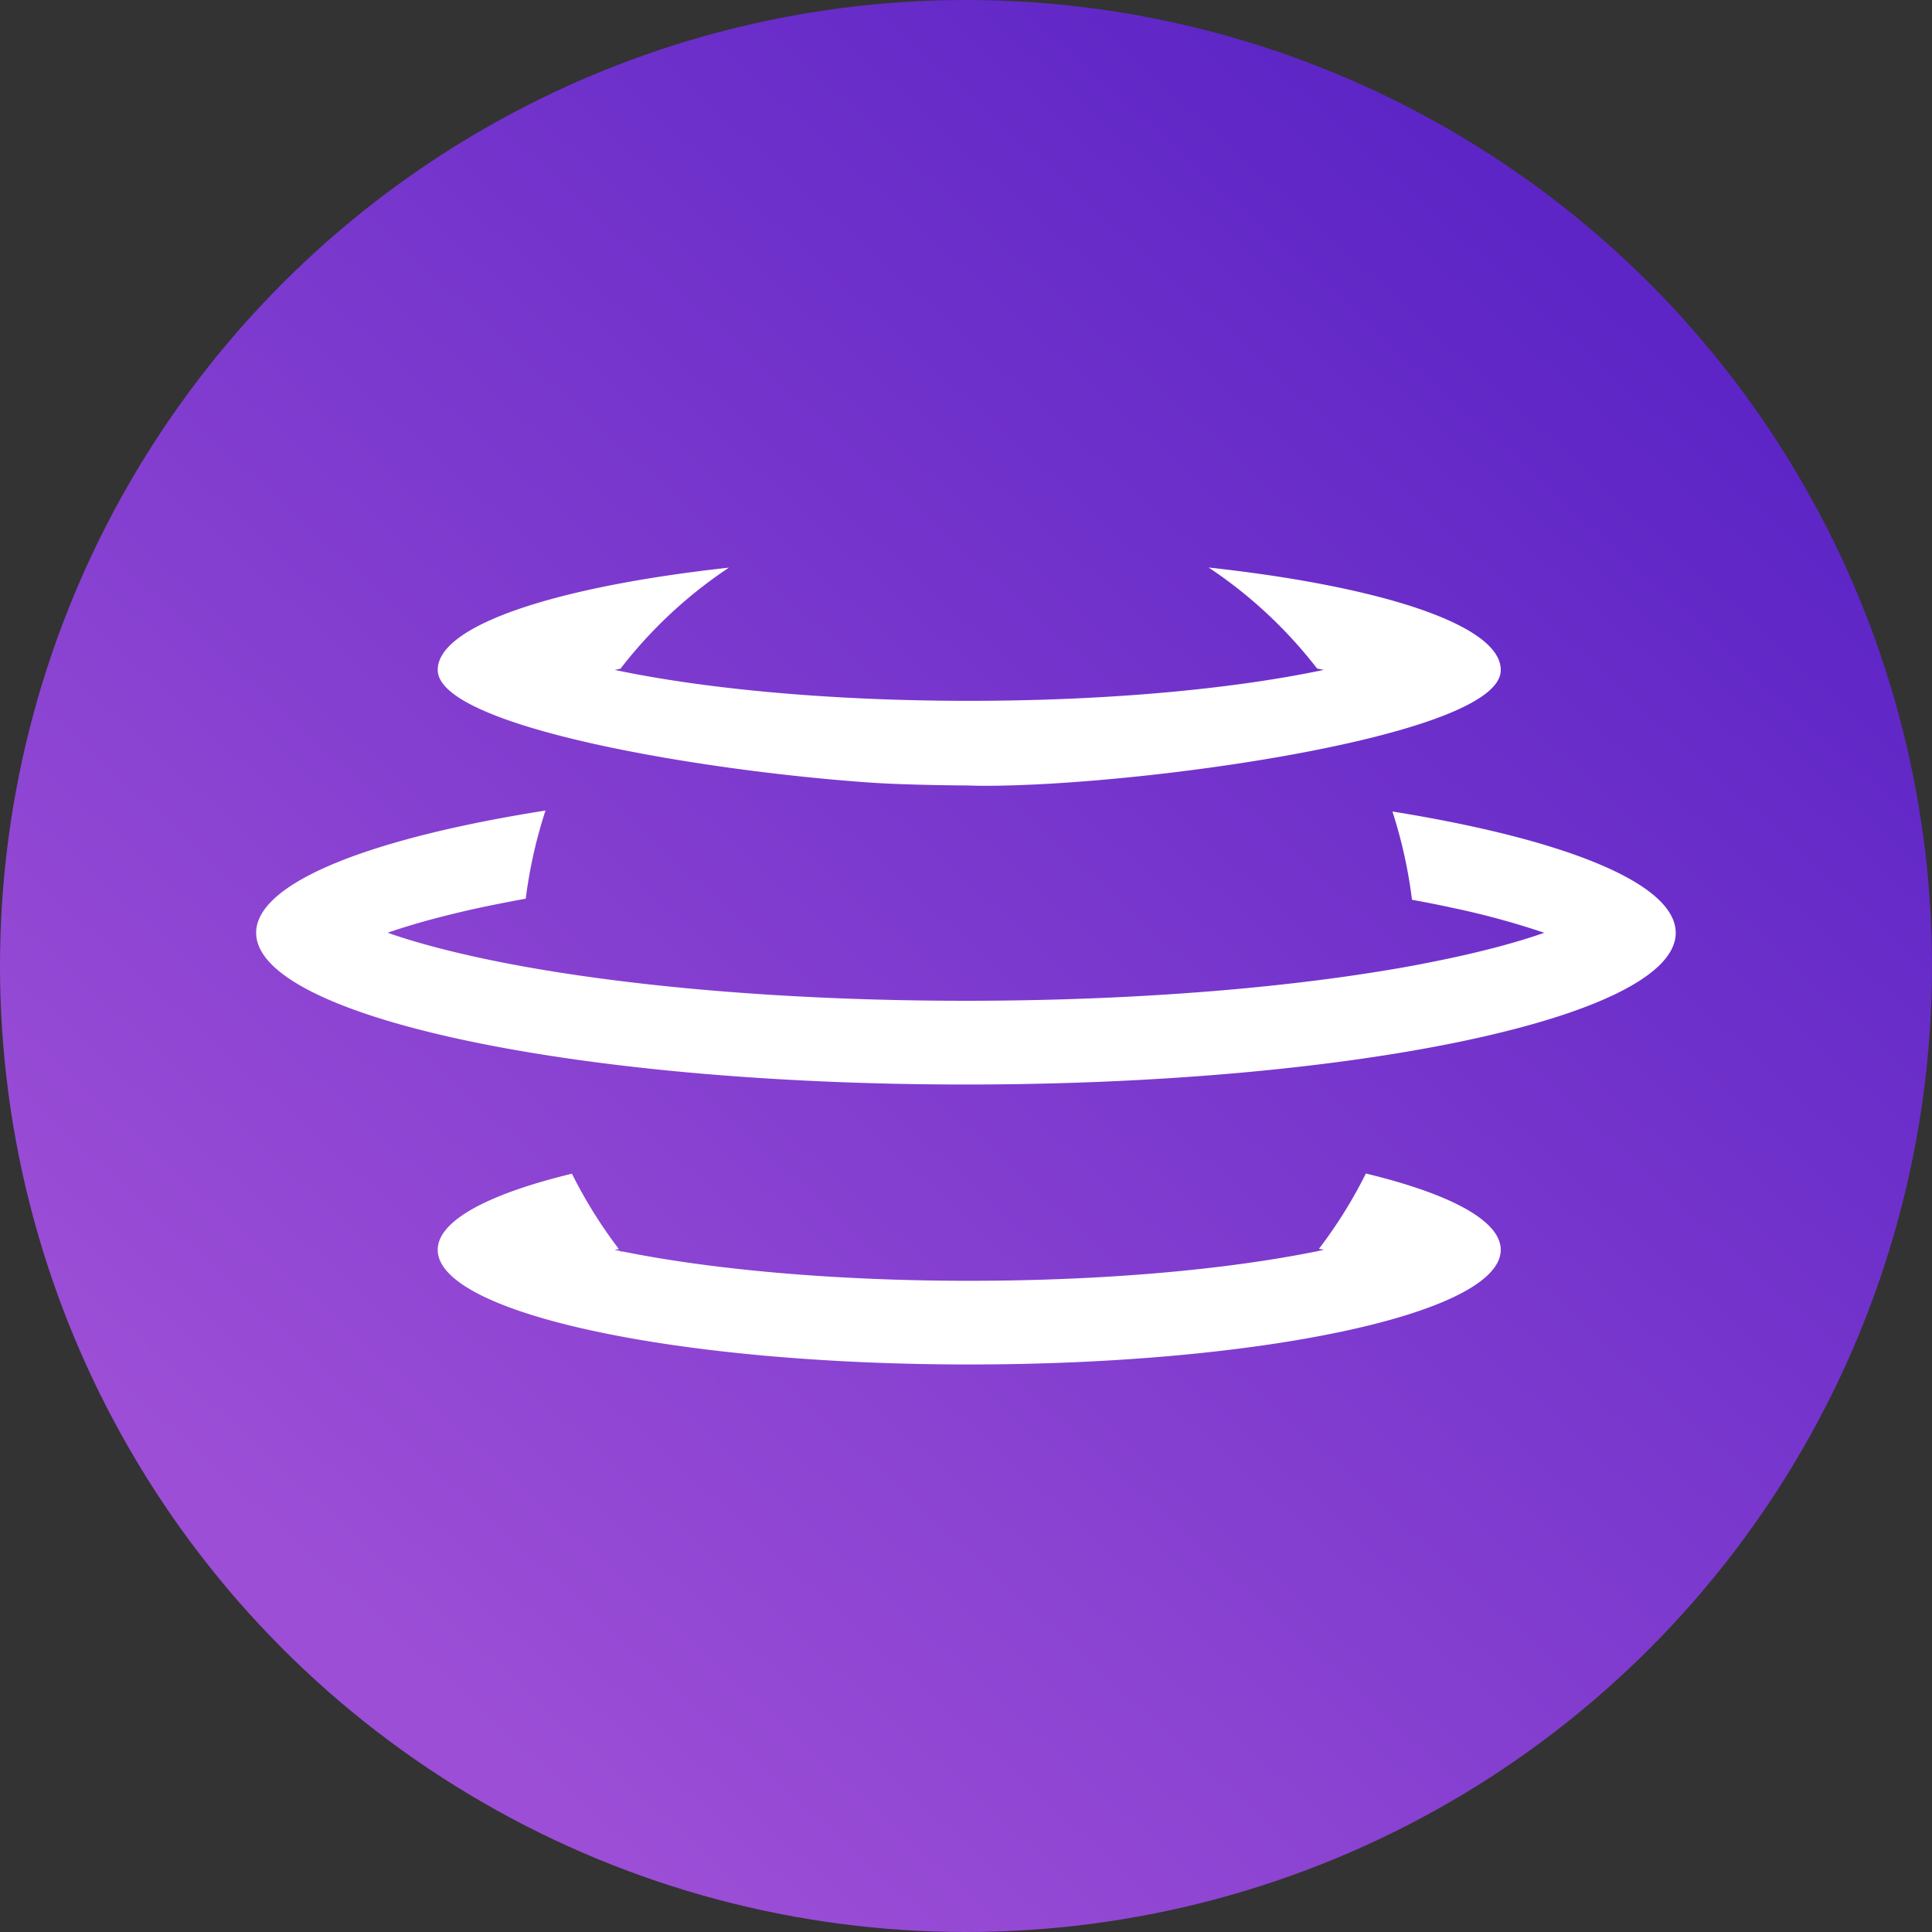 <svg xmlns="http://www.w3.org/2000/svg" fill="none" viewBox="0 0 32 32"><rect x="0" y="0" width="32" height="32" fill="#333333" stroke="none"/><circle cx="16" cy="16" r="16" fill="url(#a)"/><path fill="#fff" d="M24.02 15.028a21.305 21.305 0 0 0-.633-.125 7.92 7.92 0 0 0-.324-1.462c2.85.458 4.692 1.188 4.692 2.009v.027c-.068 1.375-5.305 2.486-11.756 2.486-6.493 0-11.756-1.125-11.756-2.513v-.025c.038-.82 1.915-1.547 4.792-2a7.917 7.917 0 0 0-.327 1.46c-.254.046-.497.094-.73.143-.28.06-.56.127-.836.201-.27.073-.51.147-.721.22.408.144.928.287 1.557.422.213.046.436.09.668.132 1.945.353 4.513.573 7.353.573 2.887 0 5.492-.227 7.449-.59.197-.038.388-.076.572-.115.63-.135 1.15-.278 1.558-.421a13.107 13.107 0 0 0-1.558-.421Zm.837-3.913v-.02c0-.74-1.968-1.382-4.838-1.695a7.551 7.551 0 0 1 1.796 1.673l.11.023-.08.016c-1.462.301-3.502.496-5.792.496-2.295 0-4.34-.196-5.803-.498a7.75 7.75 0 0 1-.069-.014l.096-.02a7.55 7.55 0 0 1 1.796-1.674c-2.862.313-4.823.954-4.823 1.694 0 .925 4.262 1.661 7.135 1.864.643.046 1.649.05 1.649.05.355.015 1.002-.003 1.643-.048 2.888-.199 7.137-.926 7.18-1.847ZM7.25 20.701c0-.484.84-.926 2.223-1.261.219.44.479.857.777 1.247l-.069.014.095.02.006.008h.032c1.458.294 3.477.485 5.74.485 2.261 0 4.28-.19 5.739-.485h.019l.004-.005a8.13 8.13 0 0 0 .11-.023l-.08-.017c.298-.39.558-.807.777-1.247 1.39.336 2.234.778 2.234 1.264l-.001.028c-.068 1.036-3.983 1.871-8.803 1.871s-8.734-.835-8.802-1.871L7.25 20.7Z"/><defs><linearGradient id="a" x1="6.75" x2="27.25" y1="27.75" y2="5.25" gradientUnits="userSpaceOnUse"><stop stop-color="#9C4ED6"/><stop offset="1" stop-color="#5D25C6"/></linearGradient></defs></svg>
